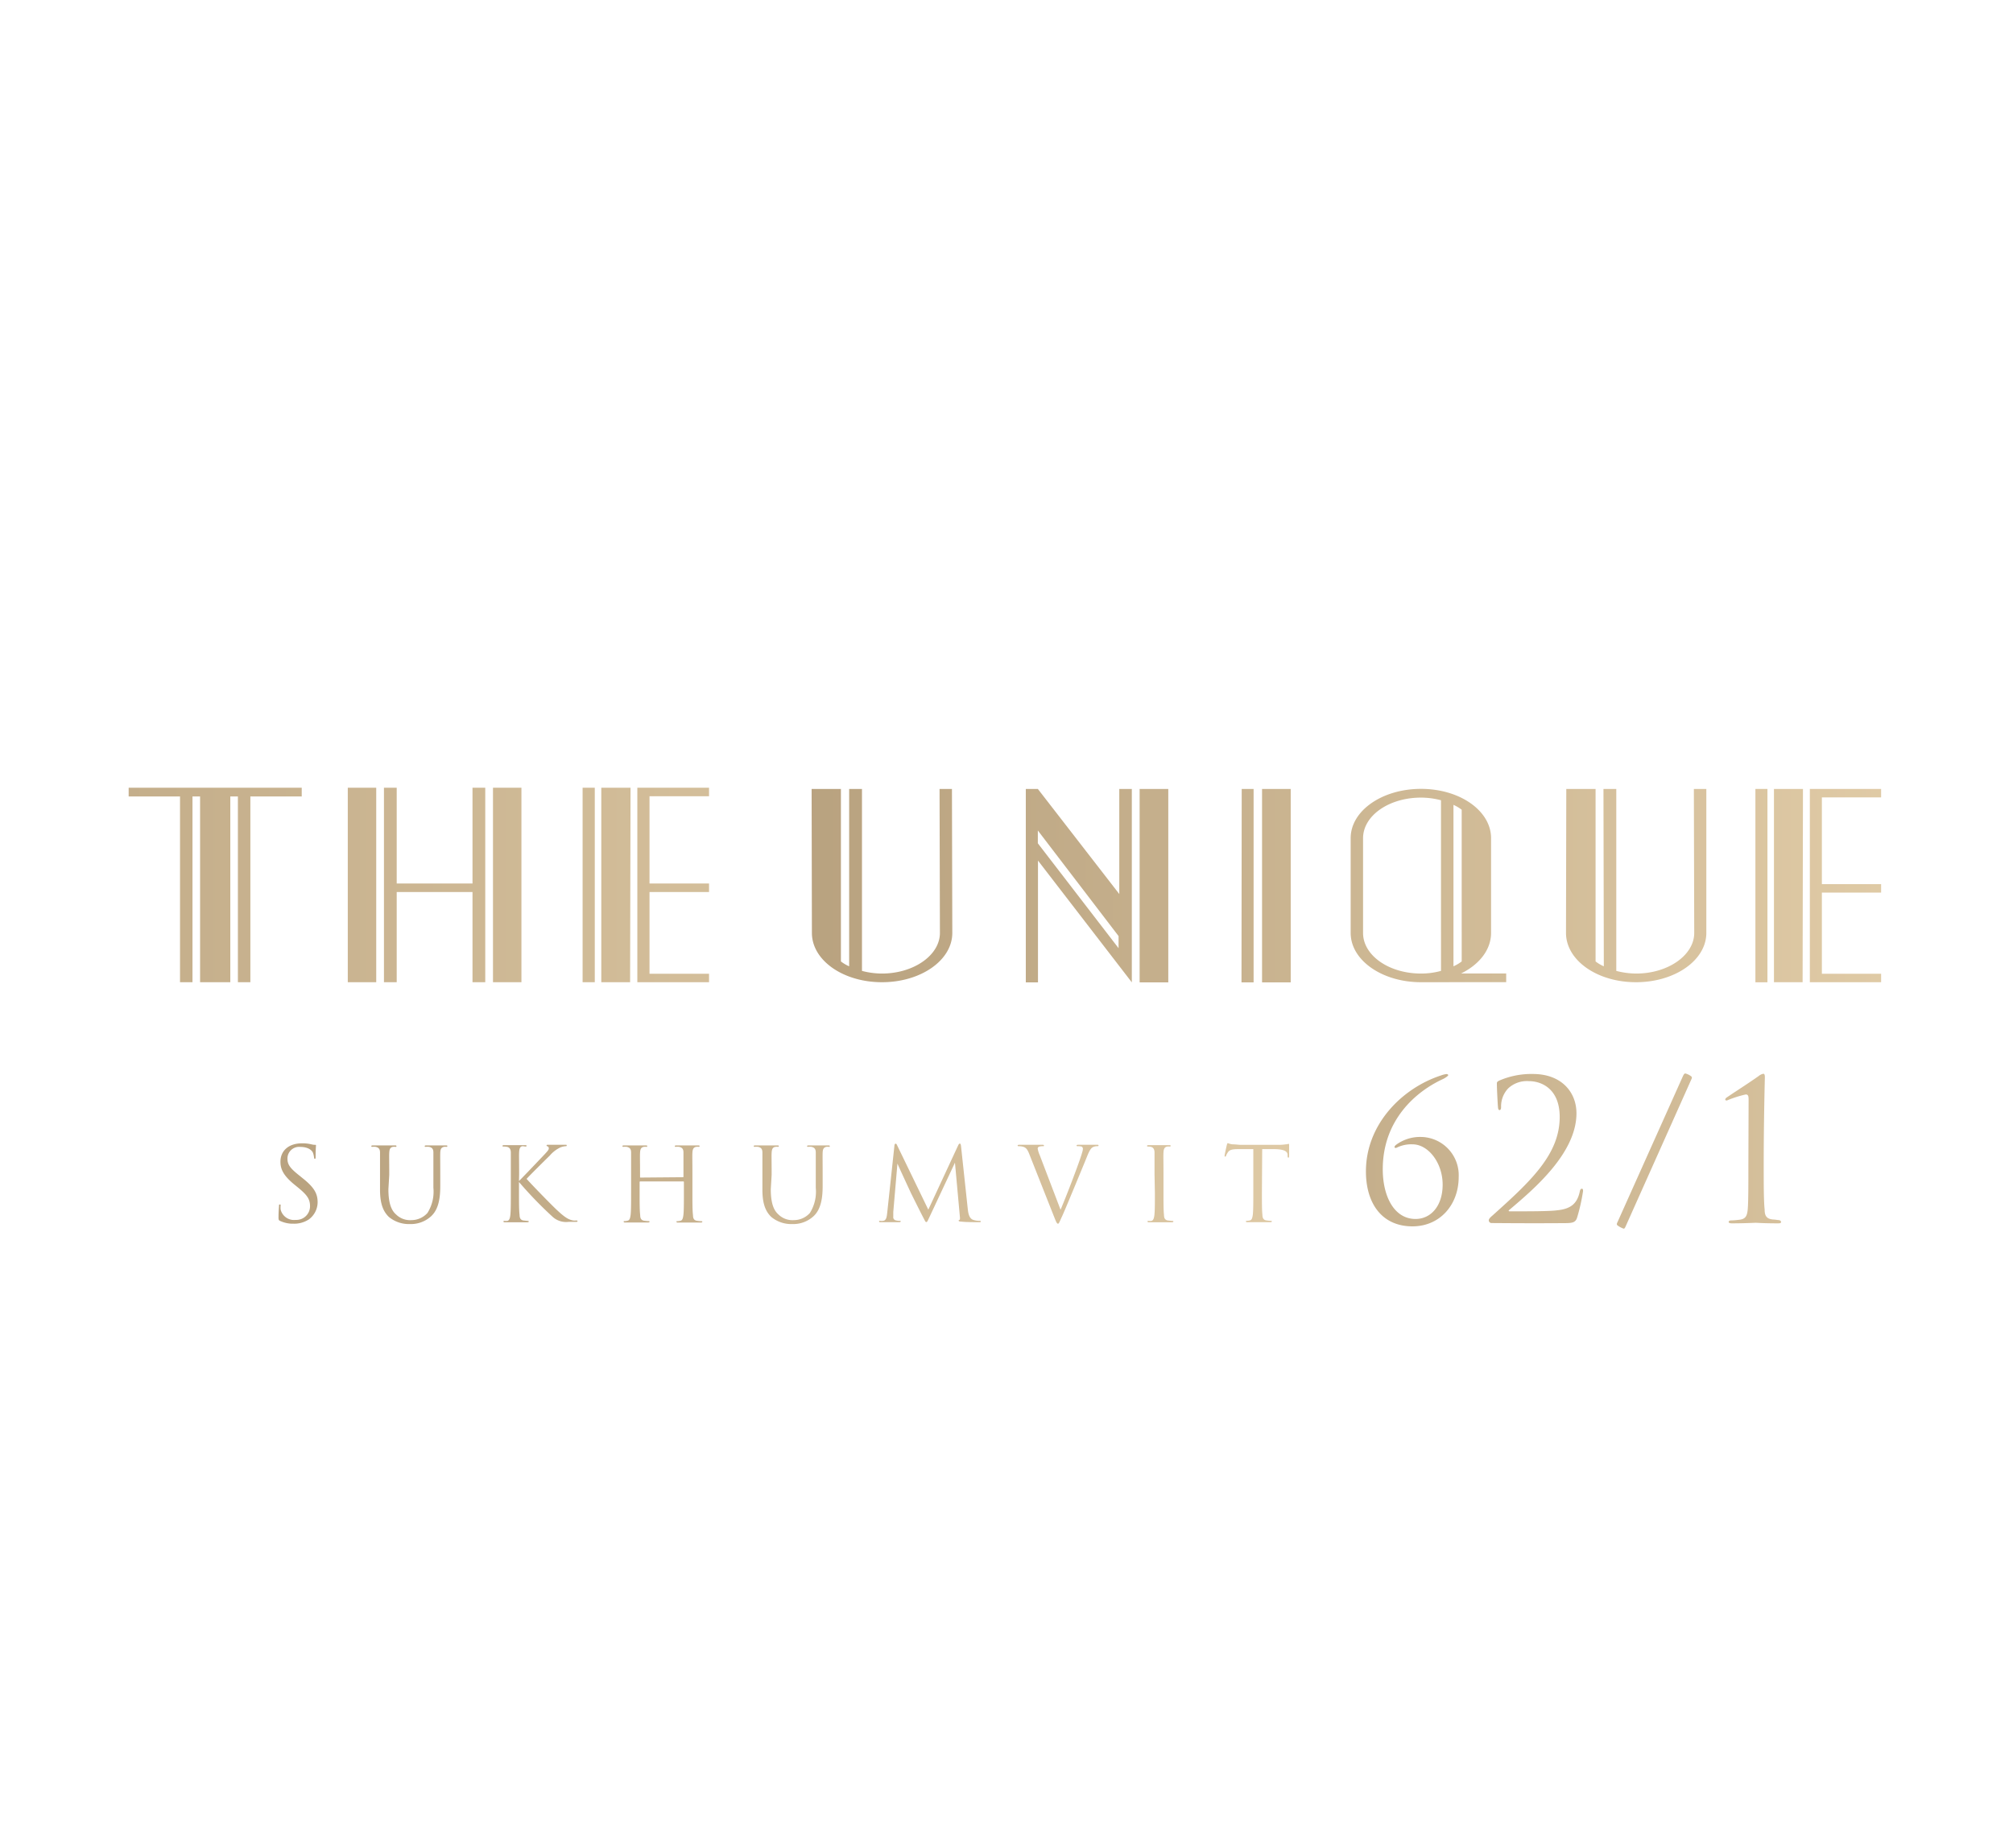 <svg xmlns="http://www.w3.org/2000/svg" xmlns:xlink="http://www.w3.org/1999/xlink" viewBox="0 0 281.01 257.94"><defs><style>.cls-1{fill:url(#linear-gradient);}.cls-2{fill:url(#linear-gradient-2);}.cls-3{fill:url(#linear-gradient-3);}.cls-4{fill:url(#linear-gradient-4);}.cls-5{fill:url(#linear-gradient-5);}.cls-6{fill:url(#linear-gradient-6);}.cls-7{fill:url(#linear-gradient-7);}.cls-8{fill:url(#linear-gradient-8);}.cls-9{fill:url(#linear-gradient-9);}.cls-10{fill:url(#linear-gradient-10);}.cls-11{fill:url(#linear-gradient-11);}.cls-12{fill:url(#linear-gradient-12);}.cls-13{fill:url(#linear-gradient-13);}.cls-14{fill:url(#linear-gradient-14);}.cls-15{fill:url(#linear-gradient-15);}.cls-16{fill:url(#linear-gradient-16);}.cls-17{fill:url(#linear-gradient-17);}.cls-18{fill:url(#linear-gradient-18);}.cls-19{fill:url(#linear-gradient-19);}.cls-20{fill:url(#linear-gradient-20);}.cls-21{fill:url(#linear-gradient-21);}.cls-22{fill:url(#linear-gradient-22);}.cls-23{fill:url(#linear-gradient-23);}.cls-24{fill:url(#linear-gradient-24);}.cls-25{fill:url(#linear-gradient-25);}.cls-26{fill:url(#linear-gradient-26);}.cls-27{fill:url(#linear-gradient-27);}.cls-28{fill:url(#linear-gradient-28);}</style><linearGradient id="linear-gradient" x1="-59.36" y1="160.56" x2="664.37" y2="160.56" gradientUnits="userSpaceOnUse"><stop offset="0" stop-color="#806848"/><stop offset="0.51" stop-color="#e6d1ac"/><stop offset="1" stop-color="#806848"/></linearGradient><linearGradient id="linear-gradient-2" x1="-59.36" y1="160.34" x2="664.38" y2="160.34" xlink:href="#linear-gradient"/><linearGradient id="linear-gradient-3" x1="-59.34" y1="160.68" x2="664.34" y2="160.68" xlink:href="#linear-gradient"/><linearGradient id="linear-gradient-4" x1="-59.35" y1="160.37" x2="664.35" y2="160.37" xlink:href="#linear-gradient"/><linearGradient id="linear-gradient-5" x1="-342.3" y1="123.54" x2="713.99" y2="123.54" xlink:href="#linear-gradient"/><linearGradient id="linear-gradient-6" x1="-342.42" y1="123.54" x2="714.18" y2="123.54" xlink:href="#linear-gradient"/><linearGradient id="linear-gradient-7" x1="-342.26" y1="123.54" x2="713.93" y2="123.54" xlink:href="#linear-gradient"/><linearGradient id="linear-gradient-8" x1="-342.33" y1="123.54" x2="714.04" y2="123.54" xlink:href="#linear-gradient"/><linearGradient id="linear-gradient-9" x1="-342.58" y1="123.54" x2="714.4" y2="123.54" xlink:href="#linear-gradient"/><linearGradient id="linear-gradient-10" x1="-342.33" y1="123.54" x2="714.03" y2="123.54" xlink:href="#linear-gradient"/><linearGradient id="linear-gradient-11" x1="-342.32" y1="123.54" x2="714.01" y2="123.54" xlink:href="#linear-gradient"/><linearGradient id="linear-gradient-12" x1="-107.57" y1="123.62" x2="671.29" y2="123.62" xlink:href="#linear-gradient"/><linearGradient id="linear-gradient-13" x1="-107.57" y1="123.62" x2="671.31" y2="123.62" xlink:href="#linear-gradient"/><linearGradient id="linear-gradient-14" x1="-107.58" y1="123.62" x2="671.32" y2="123.62" xlink:href="#linear-gradient"/><linearGradient id="linear-gradient-15" x1="-107.57" y1="123.62" x2="671.31" y2="123.62" xlink:href="#linear-gradient"/><linearGradient id="linear-gradient-16" x1="-107.56" y1="123.62" x2="671.29" y2="123.62" xlink:href="#linear-gradient"/><linearGradient id="linear-gradient-17" x1="-107.41" y1="123.62" x2="671.11" y2="123.62" xlink:href="#linear-gradient"/><linearGradient id="linear-gradient-18" x1="-107.46" y1="123.62" x2="671.17" y2="123.62" xlink:href="#linear-gradient"/><linearGradient id="linear-gradient-19" x1="-107.59" y1="123.62" x2="671.32" y2="123.62" xlink:href="#linear-gradient"/><linearGradient id="linear-gradient-20" x1="-172.03" y1="165.21" x2="576.04" y2="165.21" xlink:href="#linear-gradient"/><linearGradient id="linear-gradient-21" x1="-172.02" y1="165.31" x2="576.02" y2="165.31" xlink:href="#linear-gradient"/><linearGradient id="linear-gradient-22" x1="-172.03" y1="165.21" x2="576.03" y2="165.21" xlink:href="#linear-gradient"/><linearGradient id="linear-gradient-23" x1="-172.02" y1="165.21" x2="576.01" y2="165.21" xlink:href="#linear-gradient"/><linearGradient id="linear-gradient-24" x1="-172.02" y1="165.31" x2="576.01" y2="165.31" xlink:href="#linear-gradient"/><linearGradient id="linear-gradient-25" x1="-172.02" y1="165.11" x2="576.02" y2="165.11" xlink:href="#linear-gradient"/><linearGradient id="linear-gradient-26" x1="-172" y1="165.31" x2="576" y2="165.31" xlink:href="#linear-gradient"/><linearGradient id="linear-gradient-27" x1="-172.06" y1="165.21" x2="576.06" y2="165.21" xlink:href="#linear-gradient"/><linearGradient id="linear-gradient-28" x1="-172.04" y1="165.11" x2="576.04" y2="165.11" xlink:href="#linear-gradient"/></defs><g id="Our_Project" data-name="Our Project"><path class="cls-1" d="M190.68,163.51c0-6.53,5-11.6,10.49-13.39a3.14,3.14,0,0,1,.76-.19c.13,0,.24.08.24.16s-.35.35-.7.52c-3.91,1.79-8.44,5.8-8.44,12.61,0,3.74,1.56,6.94,4.58,6.94,2.1,0,3.78-1.77,3.78-4.8s-2-5.62-4.21-5.62a4.54,4.54,0,0,0-2.21.47c-.19.08-.3,0-.3-.09s.08-.21.27-.35a5.63,5.63,0,0,1,3.4-1.06,5.34,5.34,0,0,1,5.29,5.59c0,3.88-2.62,6.89-6.45,6.89C192.92,171.19,190.68,168,190.68,163.51Z"/><path class="cls-2" d="M208.21,170.73a.39.39,0,0,1-.38-.38c0-.22.27-.46.49-.65,5.39-4.83,9.41-8.57,9.41-13.78,0-3.88-2.48-5-4.29-5a3.82,3.82,0,0,0-2.89,1,3.64,3.64,0,0,0-1,2.63c0,.25-.08.41-.21.41s-.19-.11-.22-.35-.16-2.5-.16-3.34c0-.16,0-.24.27-.4a11.25,11.25,0,0,1,4.75-.95c4.07,0,6.09,2.6,6.09,5.48,0,5.61-6,10.63-9.38,13.5-.14.11-.08.19.05.19h2c.46,0,3.64,0,4.61-.14,2-.19,2.83-1,3.18-2.6.06-.3.14-.41.3-.41s.16.17.16.33a26,26,0,0,1-.81,3.63c-.21.74-.62.84-1.75.84C212.85,170.78,209.29,170.73,208.21,170.73Z"/><path class="cls-3" d="M234.93,150.23c.17-.36.25-.38.35-.38a2.27,2.27,0,0,1,.81.4c.14.14.11.22,0,.46l-9.19,20.56c-.11.22-.16.24-.25.24a3.32,3.32,0,0,1-.86-.46c-.11-.11-.11-.21,0-.43Z"/><path class="cls-4" d="M244.1,153.64c0-.54,0-.86-.4-.86a15,15,0,0,0-2.62.84c-.08,0-.24,0-.24-.14a.41.41,0,0,1,.19-.27c1.72-1.17,2.75-1.79,4.47-3a1.49,1.49,0,0,1,.65-.32c.22,0,.22.3.22.57,0,.08-.16,5.88-.16,12.07,0,2.71,0,5.12.13,6.31,0,.84.24,1.3,1.13,1.39a7,7,0,0,1,.73.08c.27,0,.43.11.43.27s-.13.19-.46.19c-2,0-2.93-.08-3.07-.08s-1.59.08-3.32.08c-.29,0-.46-.06-.46-.19s.11-.22.38-.22a8.83,8.83,0,0,0,1-.08c1-.08,1.21-.54,1.29-1.6s.08-3.44.08-6.15Z"/><polygon class="cls-5" points="17.96 109.96 17.96 111.18 25.13 111.18 25.13 137.11 26.87 137.11 26.87 111.18 27.93 111.18 27.93 137.11 28.04 137.11 32.05 137.11 32.15 137.11 32.15 111.18 33.21 111.18 33.21 137.11 34.95 137.11 34.95 111.18 42.12 111.18 42.12 109.96 17.96 109.96"/><rect class="cls-6" x="68.82" y="109.96" width="3.97" height="27.15"/><rect class="cls-7" x="48.55" y="109.96" width="3.97" height="27.15"/><polygon class="cls-8" points="66.04 109.96 65.96 109.96 65.96 123.33 55.38 123.33 55.38 109.96 55.3 109.96 53.69 109.96 53.6 109.96 53.6 137.11 53.69 137.11 55.3 137.11 55.38 137.11 55.38 124.52 65.96 124.52 65.96 137.11 66.04 137.11 67.65 137.11 67.74 137.11 67.74 109.96 67.65 109.96 66.04 109.96"/><rect class="cls-9" x="81.33" y="109.96" width="1.7" height="27.15"/><polygon class="cls-10" points="83.94 109.96 83.94 137.11 87.96 137.11 88.02 109.96 83.94 109.96"/><polygon class="cls-11" points="98.98 111.15 98.98 109.96 90.67 109.96 88.97 109.96 88.97 111.15 88.97 123.33 88.97 124.52 88.97 135.93 88.97 137.11 90.67 137.11 98.98 137.11 98.98 135.93 90.67 135.93 90.67 124.52 98.98 124.52 98.98 123.33 90.67 123.33 90.67 111.15 98.98 111.15"/><path class="cls-12" d="M113.3,110.13h4.09l0,24.08a5.37,5.37,0,0,0,1.15.68l0-24.76h1.79v25.4a11.08,11.08,0,0,0,2.79.37c4.43,0,8.09-2.56,8.09-5.67l-.05-20.1h1.73l.05,20.1c0,3.81-4.38,6.88-9.82,6.88s-9.78-3.07-9.78-6.88Z"/><path class="cls-13" d="M156.25,110.13H158v27l-13.1-17v17H143.2v-27h1.68l11.37,14.67Zm-11.37,5.8v1.79l11.27,14.64v-1.69Zm18.21-5.8v27h-4v-27Z"/><path class="cls-14" d="M173.34,110.13H175v27h-1.69Zm6.84,27h-4v-27h4Z"/><path class="cls-15" d="M198.37,137.11c-5.44,0-9.82-3.07-9.82-6.88V117c0-3.81,4.38-6.88,9.82-6.88s9.78,3.07,9.78,6.88v13.22c0,2.36-1.64,4.42-4.19,5.67h6.3v1.21Zm2.79-25.4a11,11,0,0,0-2.79-.37c-4.48,0-8.09,2.53-8.09,5.67v13.22c0,3.14,3.61,5.67,8.09,5.67a10.56,10.56,0,0,0,2.79-.37Zm2.89,1.32a6.12,6.12,0,0,0-1.15-.68v22.54a5.63,5.63,0,0,0,1.15-.68Z"/><path class="cls-16" d="M218.65,110.13h4.09l0,24.08a5.37,5.37,0,0,0,1.15.68l-.05-24.76h1.79v25.4a11.08,11.08,0,0,0,2.79.37c4.43,0,8.09-2.56,8.09-5.67l-.05-20.1h1.74l0,20.1c0,3.81-4.38,6.88-9.82,6.88s-9.77-3.07-9.77-6.88Z"/><rect class="cls-17" x="245.05" y="110.13" width="1.68" height="26.99"/><polygon class="cls-18" points="247.64 110.13 247.64 137.11 251.64 137.11 251.69 110.13 247.64 110.13"/><polygon class="cls-19" points="262.6 111.31 262.6 110.13 254.33 110.13 252.65 110.13 252.65 111.31 252.65 123.42 252.65 124.6 252.65 135.93 252.65 137.11 254.33 137.11 262.6 137.11 262.6 135.93 254.33 135.93 254.33 124.6 262.6 124.6 262.6 123.42 254.33 123.42 254.33 111.31 262.6 111.31"/><path class="cls-20" d="M39.1,170.43c-.2-.1-.22-.16-.22-.54,0-.72.06-1.29.07-1.52s0-.23.12-.23.1,0,.1.16a2.7,2.7,0,0,0,0,.53,1.93,1.93,0,0,0,2.11,1.46,1.91,1.91,0,0,0,2-1.91c0-1-.41-1.56-1.63-2.57l-.65-.53c-1.5-1.25-1.85-2.14-1.85-3.11,0-1.53,1.14-2.57,3-2.57a5.22,5.22,0,0,1,1.32.14,2.15,2.15,0,0,0,.5.07c.12,0,.14,0,.14.1s-.05.54-.05,1.52c0,.23,0,.33-.1.33s-.1-.07-.12-.19a2.62,2.62,0,0,0-.18-.72c-.09-.15-.47-.75-1.78-.75a1.62,1.62,0,0,0-1.75,1.66c0,.81.37,1.33,1.74,2.4l.39.32c1.68,1.33,2.08,2.21,2.08,3.36a3,3,0,0,1-1.21,2.37,3.73,3.73,0,0,1-2.15.61A4.21,4.21,0,0,1,39.1,170.43Z"/><path class="cls-21" d="M54.22,166c0,2.06.46,3,1.07,3.53a2.78,2.78,0,0,0,2.15.79,3,3,0,0,0,2.23-1,5.54,5.54,0,0,0,.83-3.51V164c0-2.24,0-2.64,0-3.1s-.14-.71-.61-.81a2.52,2.52,0,0,0-.48,0c-.06,0-.12,0-.12-.09s.07-.11.23-.11c.64,0,1.42,0,1.51,0s.77,0,1.19,0c.16,0,.23,0,.23.11a.1.1,0,0,1-.11.09,1.94,1.94,0,0,0-.36,0c-.38.09-.5.31-.52.81s0,.86,0,3.1v1.53c0,1.54-.17,3.26-1.31,4.28a4.19,4.19,0,0,1-2.93,1.06,4.37,4.37,0,0,1-2.94-1c-.69-.67-1.23-1.67-1.23-3.76V164c0-2.24,0-2.64,0-3.1s-.15-.71-.61-.81a2.63,2.63,0,0,0-.49,0c-.06,0-.11,0-.11-.09s.07-.11.22-.11c.65,0,1.51,0,1.64,0s1,0,1.41,0c.16,0,.23,0,.23.11s-.06.09-.12.09a1.85,1.85,0,0,0-.35,0c-.39.06-.5.31-.53.81s0,.86,0,3.1Z"/><path class="cls-22" d="M72.45,164.86c.45-.43,2.38-2.47,3.25-3.38s.91-1,.91-1.2a.29.29,0,0,0-.19-.27c-.1,0-.12-.07-.12-.13s.08-.08.21-.08c.41,0,.37,0,.85,0s1.29,0,1.51,0,.24,0,.24.1,0,.08-.15.1a2.53,2.53,0,0,0-.73.17,4.45,4.45,0,0,0-1.48,1.14c-1.25,1.22-2.87,2.84-3.24,3.25.89,1,3.48,3.64,4.15,4.27,1.17,1.1,1.67,1.41,2.35,1.54a1.84,1.84,0,0,0,.41,0c.12,0,.2,0,.2.09s-.05.1-.21.1h-1a2.8,2.8,0,0,1-2.24-.68A56.1,56.1,0,0,1,72.45,165v1.48c0,1.37,0,2.5.08,3.1,0,.42.12.73.55.79l.57.06c.13,0,.17.05.17.09s-.06.1-.21.1c-.79,0-1.68,0-1.75,0s-.92,0-1.34,0c-.16,0-.23,0-.23-.1s0-.09.16-.09a2,2,0,0,0,.37,0c.28-.06.37-.38.42-.8.07-.6.07-1.73.07-3.1V164c0-2.24,0-2.64,0-3.1s-.17-.72-.49-.8a2.5,2.5,0,0,0-.51-.05c-.11,0-.16,0-.16-.09s.08-.11.23-.11c.47,0,1.42,0,1.5,0s1,0,1.39,0c.16,0,.23,0,.23.1s0,.08-.16.1L73,160c-.39,0-.5.32-.53.82s0,.86,0,3.1Z"/><path class="cls-23" d="M95.32,164.33c.05,0,.09,0,.09-.08V164c0-2.24,0-2.64,0-3.1s-.14-.71-.61-.81a2.56,2.56,0,0,0-.49,0,.1.1,0,0,1-.11-.09c0-.09.07-.11.23-.11.64,0,1.54,0,1.61,0s1,0,1.39,0c.16,0,.23,0,.23.11a.1.1,0,0,1-.11.09,1.94,1.94,0,0,0-.36,0c-.38.07-.5.31-.53.81s0,.86,0,3.1v2.52c0,1.37,0,2.5.08,3.1,0,.42.12.73.55.79a5.86,5.86,0,0,0,.64.06c.09,0,.11,0,.11.08s-.07.11-.22.11c-.79,0-1.68,0-1.75,0s-1,0-1.4,0c-.15,0-.23,0-.23-.11s0-.08.12-.08a2.12,2.12,0,0,0,.43-.06c.28-.06.35-.37.41-.79.07-.6.07-1.73.07-3.1V165a.08.08,0,0,0-.09-.08h-6s-.09,0-.09.08v1.51c0,1.37,0,2.5.08,3.1,0,.42.12.73.55.79a5.86,5.86,0,0,0,.64.06c.09,0,.11,0,.11.08s-.07.11-.22.11c-.79,0-1.68,0-1.75,0s-1,0-1.4,0c-.16,0-.23,0-.23-.11s0-.08.12-.08a1.93,1.93,0,0,0,.42-.06c.29-.06.36-.37.42-.79.07-.6.07-1.73.07-3.1V164c0-2.24,0-2.64,0-3.1s-.14-.71-.61-.81a2.63,2.63,0,0,0-.49,0,.1.1,0,0,1-.11-.09c0-.09.07-.11.23-.11.64,0,1.53,0,1.61,0s1,0,1.39,0c.16,0,.23,0,.23.11s-.06.09-.12.09a1.85,1.85,0,0,0-.35,0c-.38.07-.5.31-.53.81s0,.86,0,3.1v.3c0,.07,0,.08.09.08Z"/><path class="cls-24" d="M107.6,166c0,2.06.46,3,1.07,3.53a2.78,2.78,0,0,0,2.15.79,3,3,0,0,0,2.24-1,5.6,5.6,0,0,0,.82-3.51V164c0-2.24,0-2.64,0-3.1s-.14-.71-.61-.81a2.52,2.52,0,0,0-.48,0c-.06,0-.12,0-.12-.09s.07-.11.23-.11c.64,0,1.42,0,1.51,0s.77,0,1.19,0c.16,0,.23,0,.23.11s0,.09-.11.09a1.94,1.94,0,0,0-.36,0c-.38.09-.5.31-.52.81s0,.86,0,3.1v1.53c0,1.54-.17,3.26-1.31,4.28a4.19,4.19,0,0,1-2.93,1.06,4.38,4.38,0,0,1-2.94-1c-.69-.67-1.23-1.67-1.23-3.76V164c0-2.24,0-2.64,0-3.1s-.14-.71-.61-.81a2.63,2.63,0,0,0-.49,0,.1.1,0,0,1-.11-.09c0-.09.07-.11.23-.11.64,0,1.5,0,1.63,0s1,0,1.41,0c.16,0,.23,0,.23.11a.1.1,0,0,1-.11.09,1.94,1.94,0,0,0-.36,0c-.38.06-.5.31-.53.81s0,.86,0,3.1Z"/><path class="cls-25" d="M135.1,168.77c.06.51.16,1.32.77,1.52a2.81,2.81,0,0,0,.88.13c.07,0,.16,0,.16.08s0,.11-.22.11-1.93,0-2.46-.08c-.33,0-.4-.07-.4-.14s0-.08.1-.1.09-.26.06-.52l-.68-7.47-3.53,7.53c-.3.63-.34.76-.47.76s-.17-.15-.44-.66c-.37-.7-1.6-3.18-1.67-3.32s-1.76-3.79-1.92-4.18l-.58,6.74c0,.23,0,.43,0,.67a.45.45,0,0,0,.38.52,2,2,0,0,0,.51.06c.09,0,.15,0,.15.07s-.07.12-.22.12c-.52,0-1.25,0-1.36,0s-.81,0-1.2,0c-.14,0-.24,0-.24-.11s.07-.08.14-.08a1.56,1.56,0,0,0,.43,0c.47-.08.5-.6.57-1.19l1-9.3c0-.15.07-.28.16-.28s.14.05.21.21l4.36,9,4.18-9c.06-.12.12-.22.22-.22s.14.11.17.38Z"/><path class="cls-26" d="M143.71,161.16c-.31-.81-.53-1-1-1.11a2.46,2.46,0,0,0-.54-.05.1.1,0,0,1-.11-.1c0-.09.14-.1.37-.1.68,0,1.45,0,1.62,0s.76,0,1.3,0c.25,0,.38,0,.38.1s0,.1-.14.1a1.57,1.57,0,0,0-.54.07.28.28,0,0,0-.19.28,4.11,4.11,0,0,0,.29.92l2.9,7.6c.83-1.92,2.73-6.91,3-7.94a2.12,2.12,0,0,0,.12-.55.37.37,0,0,0-.18-.33,2.05,2.05,0,0,0-.54-.05c-.09,0-.16,0-.16-.09s.09-.11.31-.11c.57,0,1.23,0,1.4,0s.7,0,1.11,0c.16,0,.24,0,.24.1s-.06.1-.17.1a1.29,1.29,0,0,0-.68.17c-.19.13-.4.37-.78,1.34-.16.4-.87,2.12-1.6,3.88-.87,2.09-1.51,3.64-1.83,4.34-.4.86-.46,1.09-.6,1.09s-.24-.21-.51-.89Z"/><path class="cls-27" d="M161.17,164c0-2.24,0-2.64,0-3.1s-.17-.72-.48-.8a2,2,0,0,0-.44-.05c-.06,0-.12,0-.12-.09s.07-.11.23-.11c.47,0,1.37,0,1.44,0s1,0,1.39,0c.16,0,.23,0,.23.11a.1.1,0,0,1-.11.09,1.94,1.94,0,0,0-.36,0c-.38.07-.5.31-.53.81s0,.86,0,3.1v2.52c0,1.37,0,2.5.07,3.1,0,.42.12.73.55.79l.59.06c.12,0,.17,0,.17.08s-.06.11-.22.11c-.78,0-1.69,0-1.76,0s-1,0-1.4,0c-.15,0-.22,0-.22-.11s0-.08.15-.08a1.9,1.9,0,0,0,.37,0c.29-.06.37-.38.43-.8.07-.6.07-1.73.07-3.1Z"/><path class="cls-28" d="M176.16,166.47c0,1.37,0,2.5.07,3.1,0,.42.13.73.55.79a5.86,5.86,0,0,0,.64.06c.09,0,.12,0,.12.08s-.07.11-.23.11c-.78,0-1.68,0-1.75,0s-1,0-1.4,0c-.15,0-.22,0-.22-.11s0-.08.11-.08a2.12,2.12,0,0,0,.43-.06c.28-.06.35-.37.41-.79.07-.6.07-1.73.07-3.1v-6.06c-.7,0-1.41,0-2.11,0-.88,0-1.22.11-1.45.46a2.65,2.65,0,0,0-.24.44c0,.12-.09.14-.14.14s-.07,0-.07-.12.28-1.38.31-1.49.08-.27.14-.27a2.72,2.72,0,0,0,.63.17c.41,0,.95.07,1.12.07h5.34a6.05,6.05,0,0,0,1-.07c.21,0,.34-.07.4-.07s.07.08.07.17c0,.43,0,1.41,0,1.57s-.05.19-.1.19-.1,0-.12-.25c0,0,0-.1,0-.15,0-.43-.39-.76-1.75-.79-.6,0-1.2,0-1.79,0Z"/></g></svg>